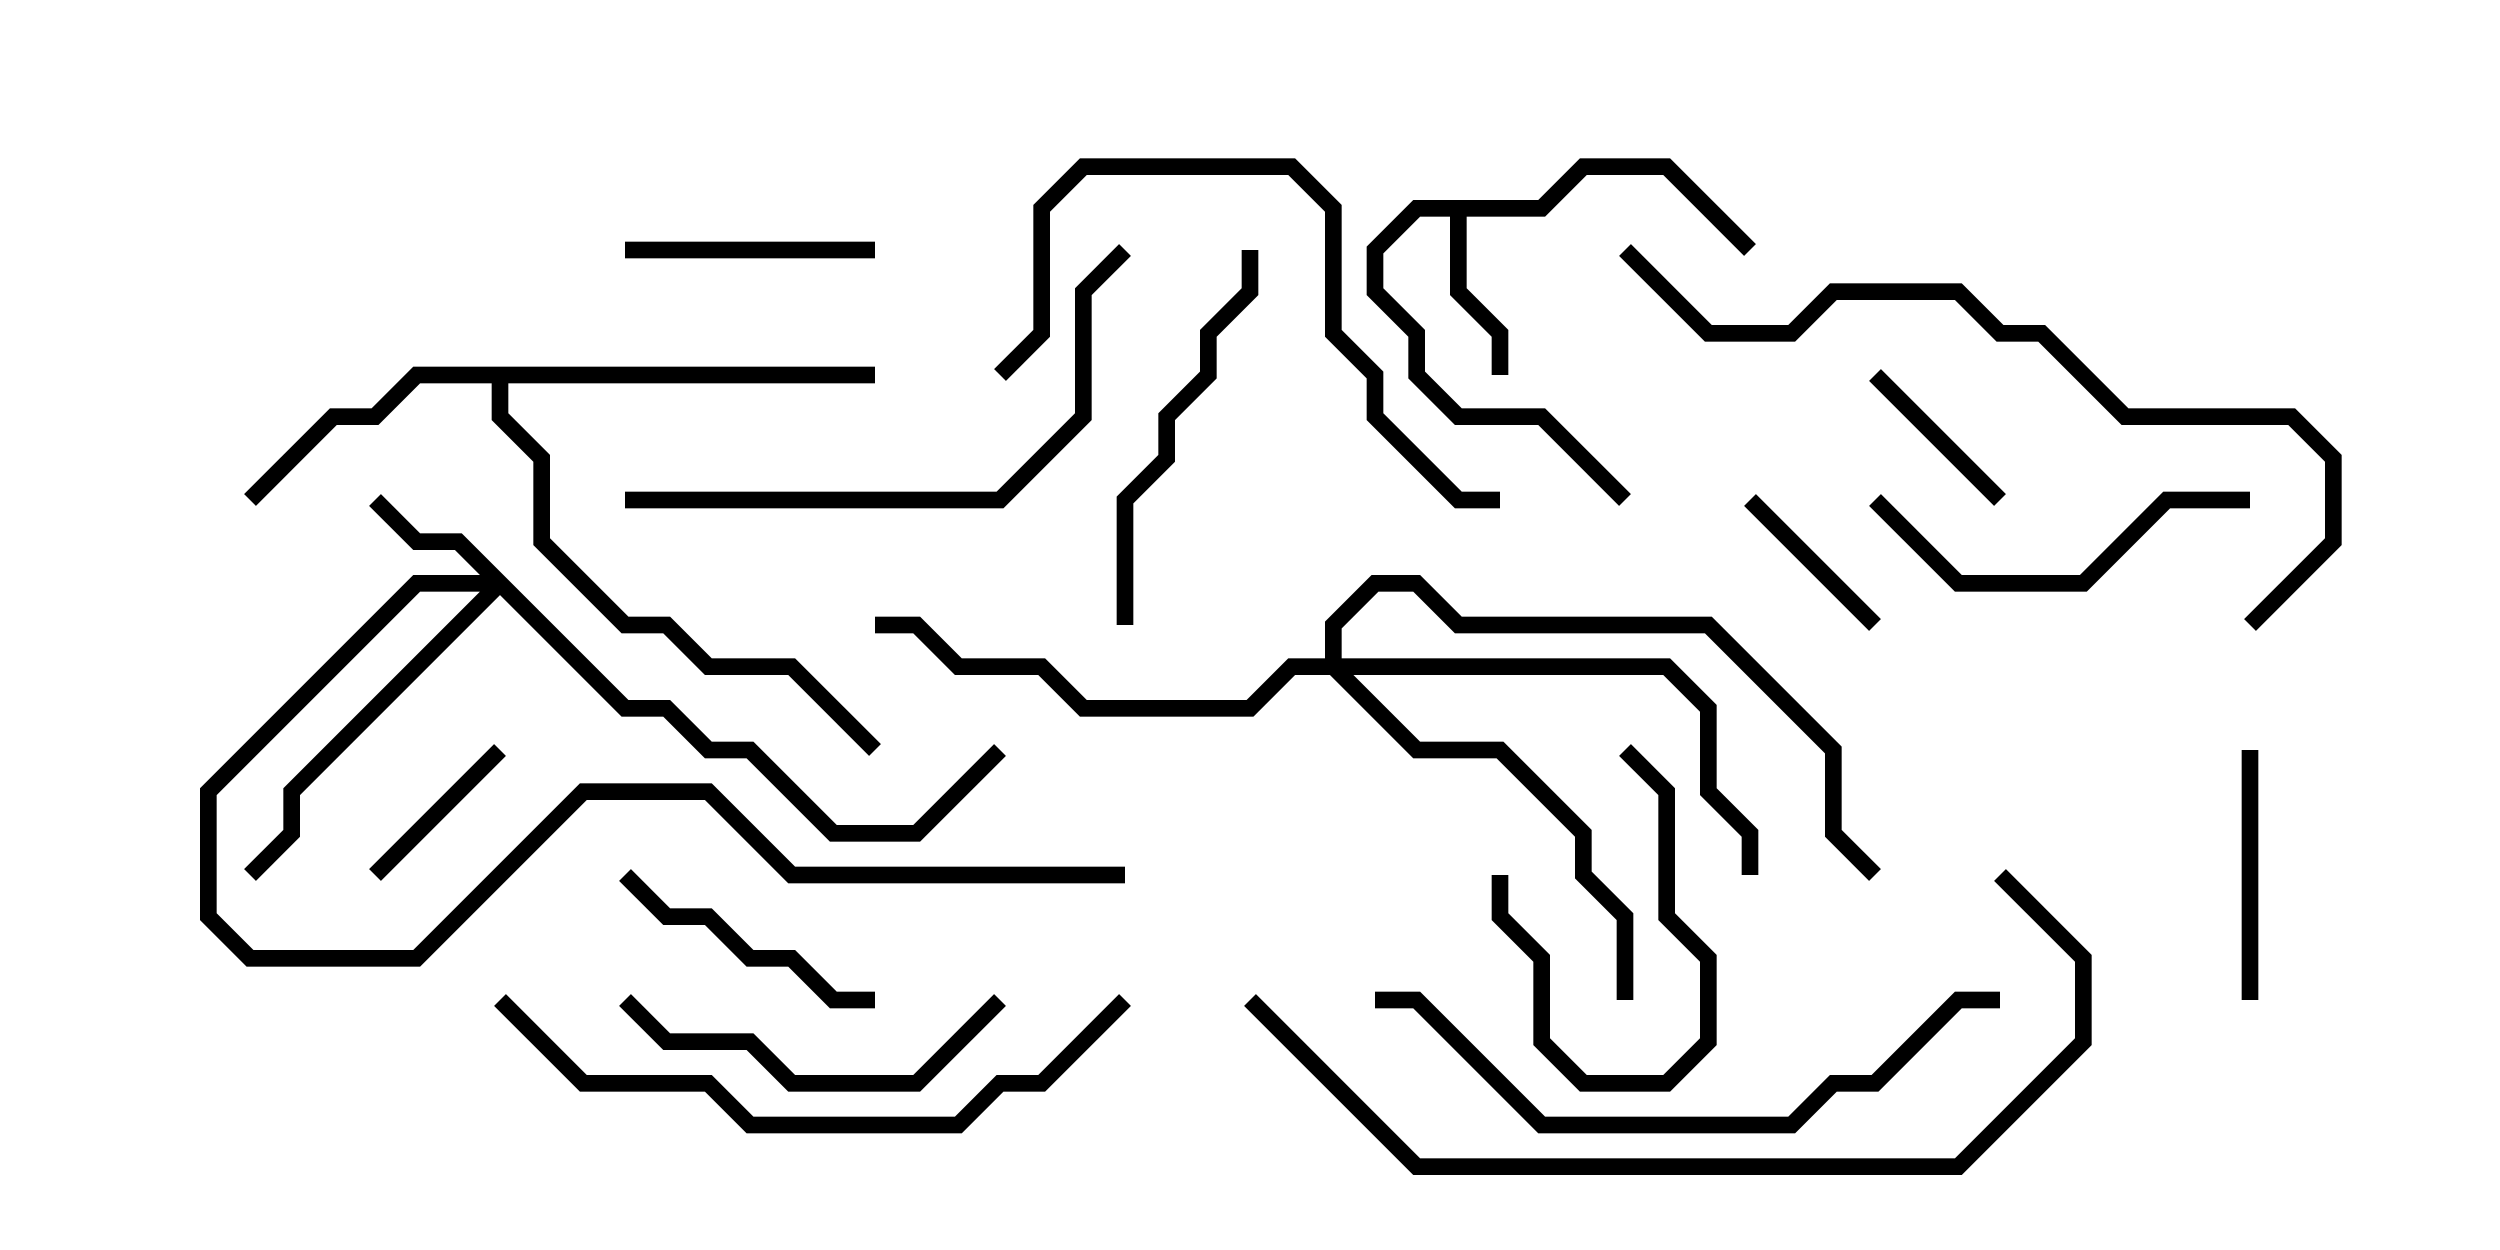 <svg version="1.1" width="30" height="15" xmlns="http://www.w3.org/2000/svg"><path d="M18.459,2.4L18.959,1.9L20.041,1.9L21.071,2.929L20.929,3.071L19.959,2.1L19.041,2.1L18.541,2.6L17.6,2.6L17.6,3.459L18.1,3.959L18.1,4.5L17.9,4.5L17.9,4.041L17.4,3.541L17.4,2.6L17.041,2.6L16.6,3.041L16.6,3.459L17.1,3.959L17.1,4.459L17.541,4.9L18.541,4.9L19.571,5.929L19.429,6.071L18.459,5.1L17.459,5.1L16.9,4.541L16.9,4.041L16.4,3.541L16.4,2.959L16.959,2.4z" stroke="none"/><path d="M10.5,4.4L10.5,4.6L6.1,4.6L6.1,4.959L6.6,5.459L6.6,6.459L7.541,7.4L8.041,7.4L8.541,7.9L9.541,7.9L10.571,8.929L10.429,9.071L9.459,8.1L8.459,8.1L7.959,7.6L7.459,7.6L6.4,6.541L6.4,5.541L5.9,5.041L5.9,4.6L5.041,4.6L4.541,5.1L4.041,5.1L3.071,6.071L2.929,5.929L3.959,4.9L4.459,4.9L4.959,4.4z" stroke="none"/><path d="M7.541,8.4L8.041,8.4L8.541,8.9L9.041,8.9L10.041,9.9L10.959,9.9L11.929,8.929L12.071,9.071L11.041,10.1L9.959,10.1L8.959,9.1L8.459,9.1L7.959,8.6L7.459,8.6L6,7.141L3.6,9.541L3.6,10.041L3.071,10.571L2.929,10.429L3.4,9.959L3.4,9.459L5.759,7.1L5.041,7.1L2.6,9.541L2.6,10.959L3.041,11.4L4.959,11.4L6.959,9.4L8.541,9.4L9.541,10.4L13.5,10.4L13.5,10.6L9.459,10.6L8.459,9.6L7.041,9.6L5.041,11.6L2.959,11.6L2.4,11.041L2.4,9.459L4.959,6.9L5.759,6.9L5.459,6.6L4.959,6.6L4.429,6.071L4.571,5.929L5.041,6.4L5.541,6.4z" stroke="none"/><path d="M15.9,7.9L15.9,7.459L16.459,6.9L17.041,6.9L17.541,7.4L20.541,7.4L22.1,8.959L22.1,9.959L22.571,10.429L22.429,10.571L21.9,10.041L21.9,9.041L20.459,7.6L17.459,7.6L16.959,7.1L16.541,7.1L16.1,7.541L16.1,7.9L20.041,7.9L20.6,8.459L20.6,9.459L21.1,9.959L21.1,10.5L20.9,10.5L20.9,10.041L20.4,9.541L20.4,8.541L19.959,8.1L16.241,8.1L17.041,8.9L18.041,8.9L19.1,9.959L19.1,10.459L19.6,10.959L19.6,12L19.4,12L19.4,11.041L18.9,10.541L18.9,10.041L17.959,9.1L16.959,9.1L15.959,8.1L15.541,8.1L15.041,8.6L12.959,8.6L12.459,8.1L11.459,8.1L10.959,7.6L10.5,7.6L10.5,7.4L11.041,7.4L11.541,7.9L12.541,7.9L13.041,8.4L14.959,8.4L15.459,7.9z" stroke="none"/><path d="M22.429,4.571L22.571,4.429L24.071,5.929L23.929,6.071z" stroke="none"/><path d="M4.571,10.571L4.429,10.429L5.929,8.929L6.071,9.071z" stroke="none"/><path d="M19.429,9.071L19.571,8.929L20.1,9.459L20.1,10.959L20.6,11.459L20.6,12.541L20.041,13.1L18.959,13.1L18.4,12.541L18.4,11.541L17.9,11.041L17.9,10.5L18.1,10.5L18.1,10.959L18.6,11.459L18.6,12.459L19.041,12.9L19.959,12.9L20.4,12.459L20.4,11.541L19.9,11.041L19.9,9.541z" stroke="none"/><path d="M22.571,7.429L22.429,7.571L20.929,6.071L21.071,5.929z" stroke="none"/><path d="M26.9,9L27.1,9L27.1,12L26.9,12z" stroke="none"/><path d="M7.5,3.1L7.5,2.9L10.5,2.9L10.5,3.1z" stroke="none"/><path d="M7.429,10.571L7.571,10.429L8.041,10.9L8.541,10.9L9.041,11.4L9.541,11.4L10.041,11.9L10.5,11.9L10.5,12.1L9.959,12.1L9.459,11.6L8.959,11.6L8.459,11.1L7.959,11.1z" stroke="none"/><path d="M11.929,11.929L12.071,12.071L11.041,13.1L9.459,13.1L8.959,12.6L7.959,12.6L7.429,12.071L7.571,11.929L8.041,12.4L9.041,12.4L9.541,12.9L10.959,12.9z" stroke="none"/><path d="M22.429,6.071L22.571,5.929L23.541,6.9L24.959,6.9L25.959,5.9L27,5.9L27,6.1L26.041,6.1L25.041,7.1L23.459,7.1z" stroke="none"/><path d="M14.9,3L15.1,3L15.1,3.541L14.6,4.041L14.6,4.541L14.1,5.041L14.1,5.541L13.6,6.041L13.6,7.5L13.4,7.5L13.4,5.959L13.9,5.459L13.9,4.959L14.4,4.459L14.4,3.959L14.9,3.459z" stroke="none"/><path d="M12.071,4.571L11.929,4.429L12.4,3.959L12.4,2.459L12.959,1.9L15.541,1.9L16.1,2.459L16.1,3.959L16.6,4.459L16.6,4.959L17.541,5.9L18,5.9L18,6.1L17.459,6.1L16.4,5.041L16.4,4.541L15.9,4.041L15.9,2.541L15.459,2.1L13.041,2.1L12.6,2.541L12.6,4.041z" stroke="none"/><path d="M7.5,6.1L7.5,5.9L11.959,5.9L12.9,4.959L12.9,3.459L13.429,2.929L13.571,3.071L13.1,3.541L13.1,5.041L12.041,6.1z" stroke="none"/><path d="M16.5,12.1L16.5,11.9L17.041,11.9L18.541,13.4L21.459,13.4L21.959,12.9L22.459,12.9L23.459,11.9L24,11.9L24,12.1L23.541,12.1L22.541,13.1L22.041,13.1L21.541,13.6L18.459,13.6L16.959,12.1z" stroke="none"/><path d="M13.429,11.929L13.571,12.071L12.541,13.1L12.041,13.1L11.541,13.6L8.959,13.6L8.459,13.1L6.959,13.1L5.929,12.071L6.071,11.929L7.041,12.9L8.541,12.9L9.041,13.4L11.459,13.4L11.959,12.9L12.459,12.9z" stroke="none"/><path d="M27.071,7.571L26.929,7.429L27.9,6.459L27.9,5.541L27.459,5.1L25.459,5.1L24.459,4.1L23.959,4.1L23.459,3.6L22.041,3.6L21.541,4.1L20.459,4.1L19.429,3.071L19.571,2.929L20.541,3.9L21.459,3.9L21.959,3.4L23.541,3.4L24.041,3.9L24.541,3.9L25.541,4.9L27.541,4.9L28.1,5.459L28.1,6.541z" stroke="none"/><path d="M14.929,12.071L15.071,11.929L17.041,13.9L23.459,13.9L24.9,12.459L24.9,11.541L23.929,10.571L24.071,10.429L25.1,11.459L25.1,12.541L23.541,14.1L16.959,14.1z" stroke="none"/></svg>